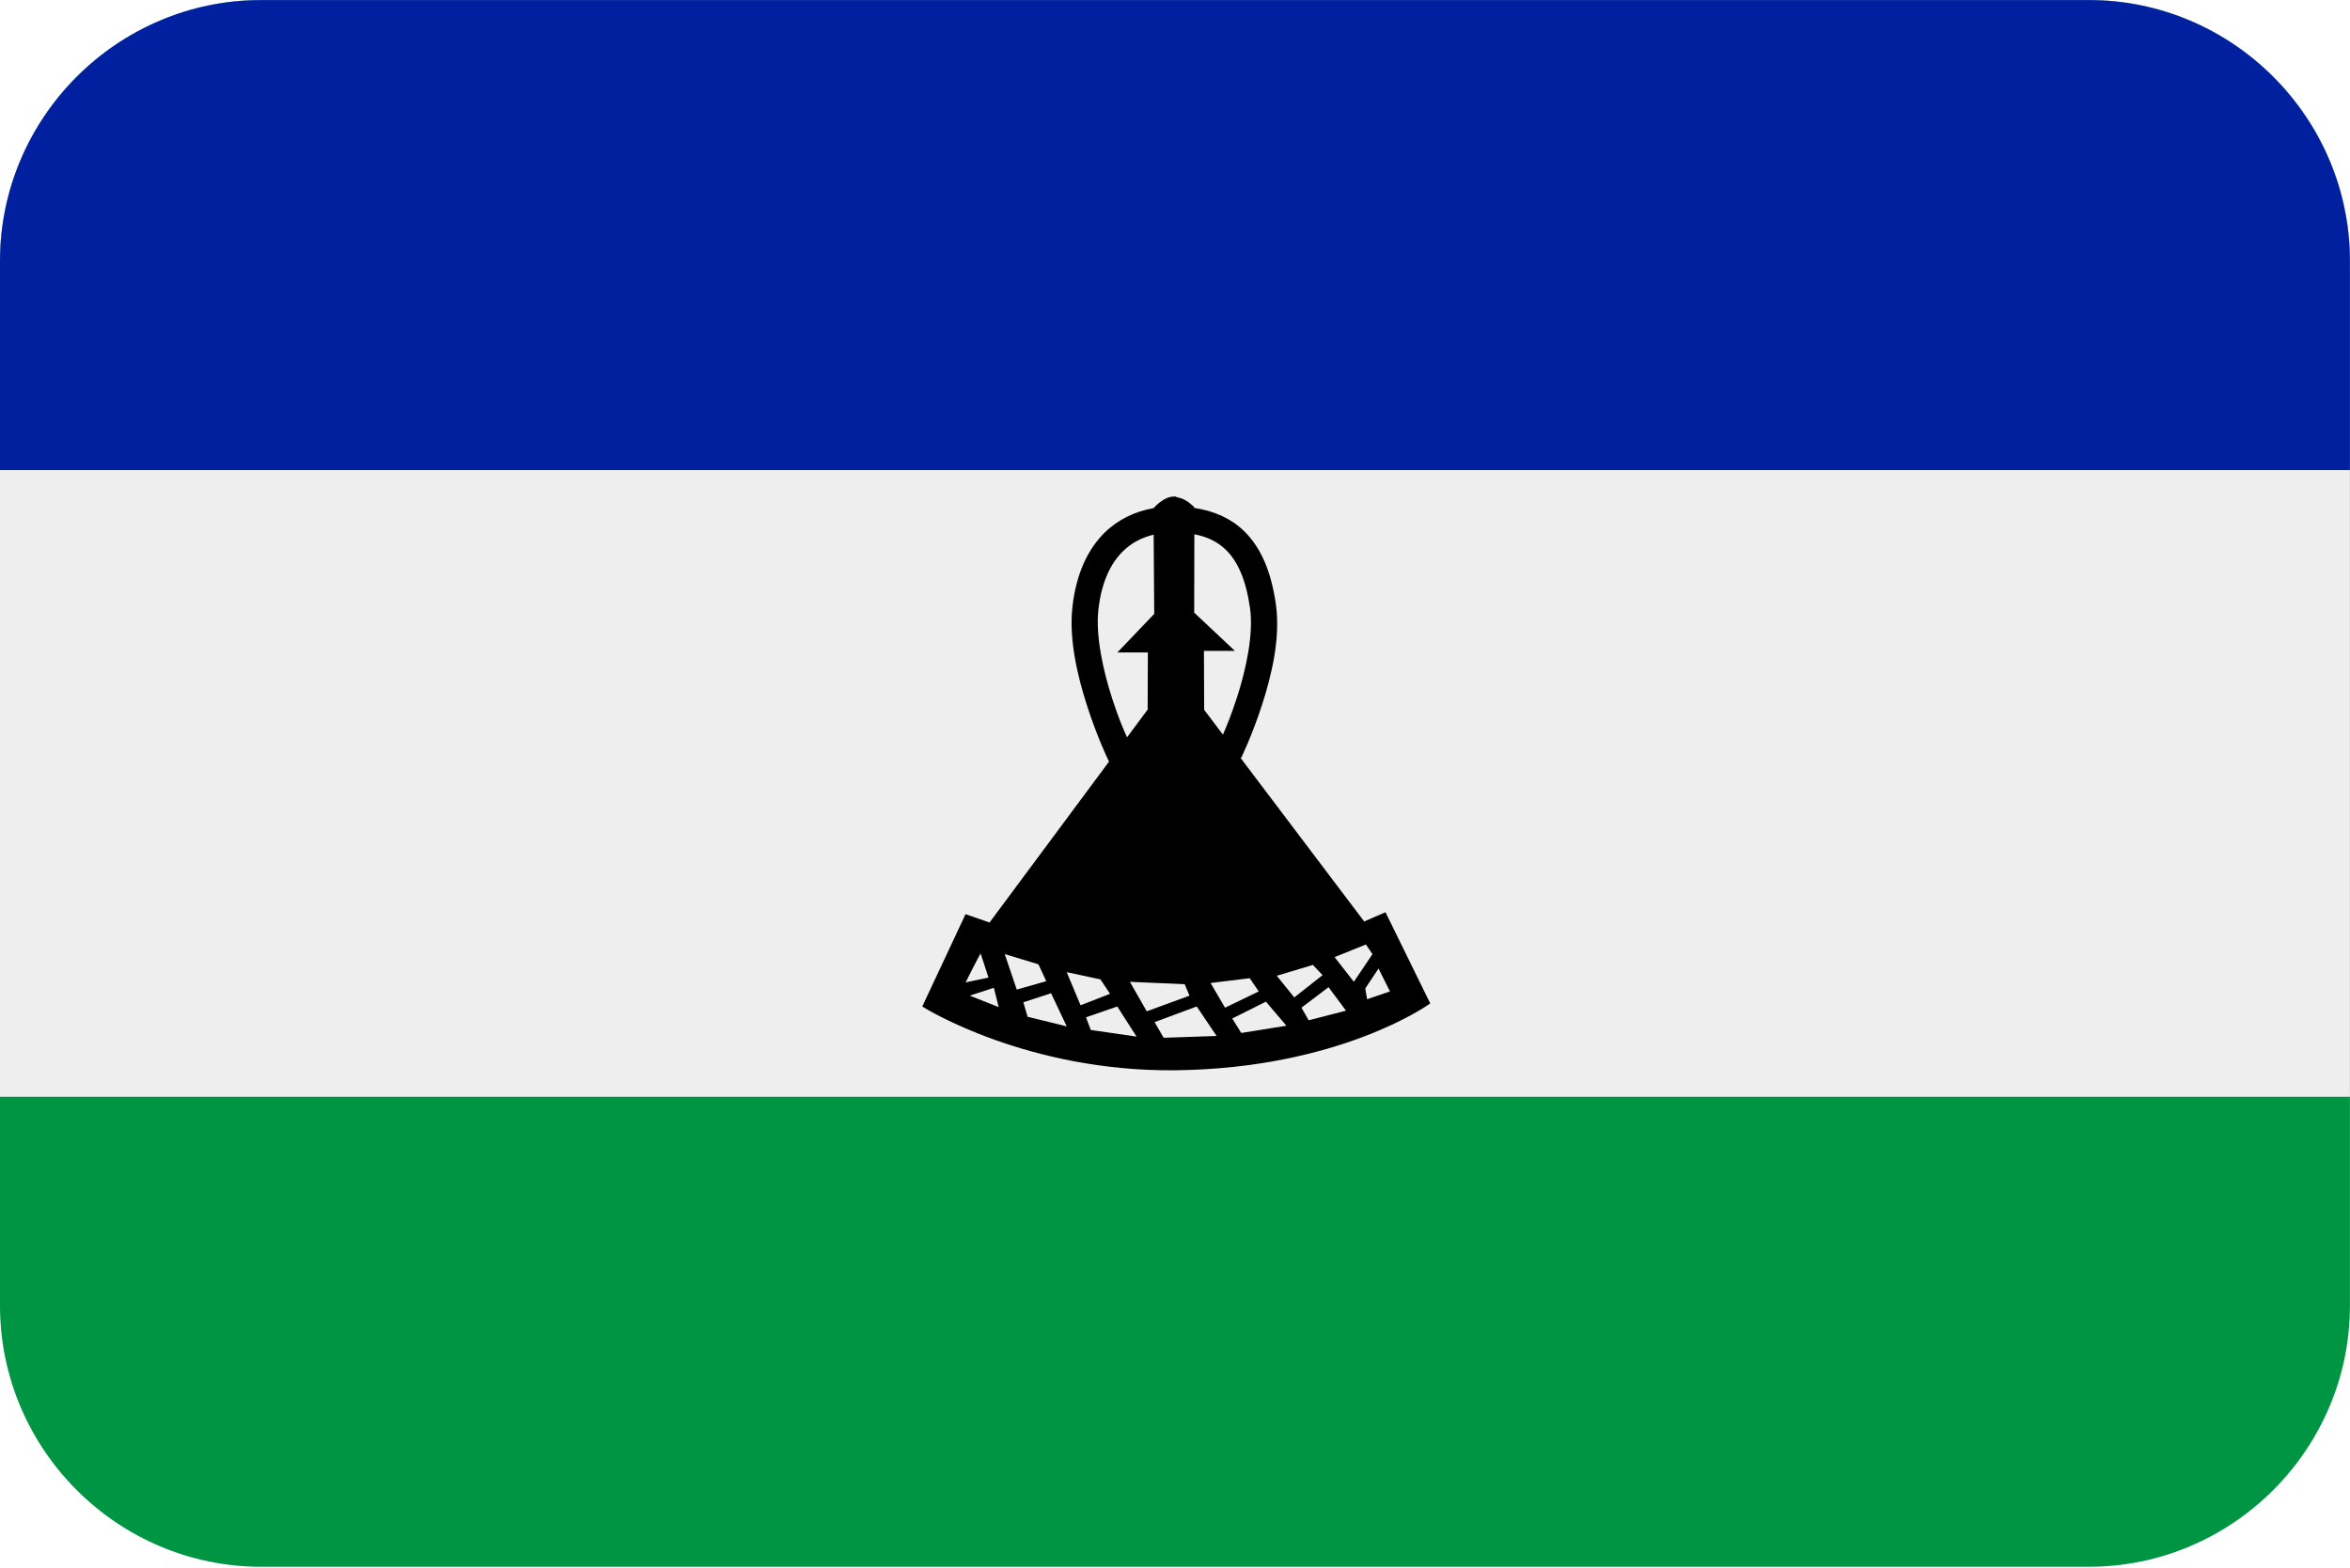 <?xml version="1.0" encoding="UTF-8"?>
<svg xmlns="http://www.w3.org/2000/svg" viewBox="0 0 3600.1 2401.738">
  <defs>
    <style>
      .cls-1, .cls-2, .cls-3, .cls-4 {
        stroke-width: 0px;
      }

      .cls-2 {
        fill: #00209f;
      }

      .cls-3 {
        fill: #eee;
      }

      .cls-4 {
        fill: #009543;
        fill-rule: evenodd;
      }
    </style>
  </defs>
  <g id="background">
    <path id="ls" class="cls-4" d="M400,.1h2800c220,0,400,180,400,400v1600c0,220-180,400-400,400H400C180,2400.1,0,2220.1,0,2000.1V400.1C0,180.1,180,.1,400,.1Z"/>
  </g>
  <g id="country">
    <g id="ls-2" data-name="ls">
      <path class="cls-3" d="M3200,.1H400C180,.1,0,180.1,0,400.1v1280h3600V400.1C3600,180.1,3420,.1,3200,.1Z"/>
      <path class="cls-2" d="M3200,.1H400C180,.1,0,180.1,0,400.1v320h3600v-320C3600,180.1,3420,.1,3200,.1Z"/>
      <path class="cls-1" d="M1801.816,760.572l-3.816.08c-8.288.176-15.6,4.568-20.984,8.648-3.229,2.445-6.23,5.176-8.968,8.16l-.832.944c-28.208,4.96-53.944,17.144-74.448,37.056-27.152,26.36-44.448,65.2-49.896,114.656-5.576,50.712,8.32,107.256,22.848,152.2,14.528,44.96,30.424,78.44,30.424,78.44l2.816,5.944-183.008,246.432-36.8-12.72-66.264,141.344,3,1.888s157.392,98.56,385.568,95.864c250.168-2.976,386.8-100.52,386.8-100.52l2.76-1.968-68.528-139.624-32.616,14.192-189.92-251.224,1.472.576s16.672-34.24,31.576-80.088c14.904-45.848,28.904-103.472,21.576-155.048-6.92-48.744-22.256-86.992-49.496-112.984-19.92-19.016-45.496-30.24-75.296-34.712v-.792l-1.128-1.152s-3.768-3.92-9.328-7.76c-5.209-3.626-11.181-6.008-17.456-6.96l-.056-.872ZM1829.696,818.484c20.128,3.776,35.496,11.552,47.776,23.272,18.408,17.568,31.32,46.184,37.496,89.672,5.656,39.816-6,93.968-20.016,137.064-8.6,26.448-16.16,44.8-21.464,56.88l-28.768-38.056-.328-90.232h47.448l-62.4-58.608.256-119.992ZM1767.344,819.076l.88,121.288-56.44,59.12h46.704l-.328,87.504-31.544,42.472c-4.08-8.848-12.256-26.704-22.832-59.44-13.696-42.368-25.536-95.768-21.16-135.528,4.696-42.664,18.792-71.68,38-90.328,12.936-12.56,28.504-20.88,46.72-25.088h0ZM2092.48,1446.82l10.144,14.76-28.584,42.408-29.512-37.8,47.952-19.368ZM1502.32,1460.66l11.984,36.88-35.04,7.384s20.288-40.576,23.056-44.264ZM1539.2,1461.54l51.632,15.68,12,25.816-45.192,12.904-18.44-54.4ZM2011.328,1478.14l14.752,15.68-43.336,34.112-26.744-33.192,55.328-16.6ZM2111.84,1483.7l17.52,35.04-35.04,11.984-2.768-16.592,20.288-30.432ZM1634.16,1489.22l51.64,11.064,14.752,22.128-45.184,17.52-21.208-50.712ZM1914.504,1498.484l13.824,20.288-51.64,24.888-22.128-37.8,59.944-7.376ZM1730.96,1504.02l83.92,3.688,7.368,17.52-65.464,23.976-25.824-45.184ZM2035.28,1512.26l26.744,35.968-57.176,14.744-11.064-19.36,41.496-31.352ZM1522.56,1513.22l7.376,29.504-44.256-17.52,36.88-11.984ZM1610.176,1521.54l23.976,50.72-59.944-14.744-6.448-22.136,42.416-13.84ZM1939.36,1534.42l31.352,36.88-69.16,11.072-13.84-22.128,51.648-25.824ZM1833.344,1541.804l30.432,45.184-81.144,2.768-13.84-23.976,64.552-23.976ZM1711.632,1541.82l29.512,46.112-70.088-10.144-7.376-19.368,47.952-16.6Z"/>
    </g>
  </g>
</svg>